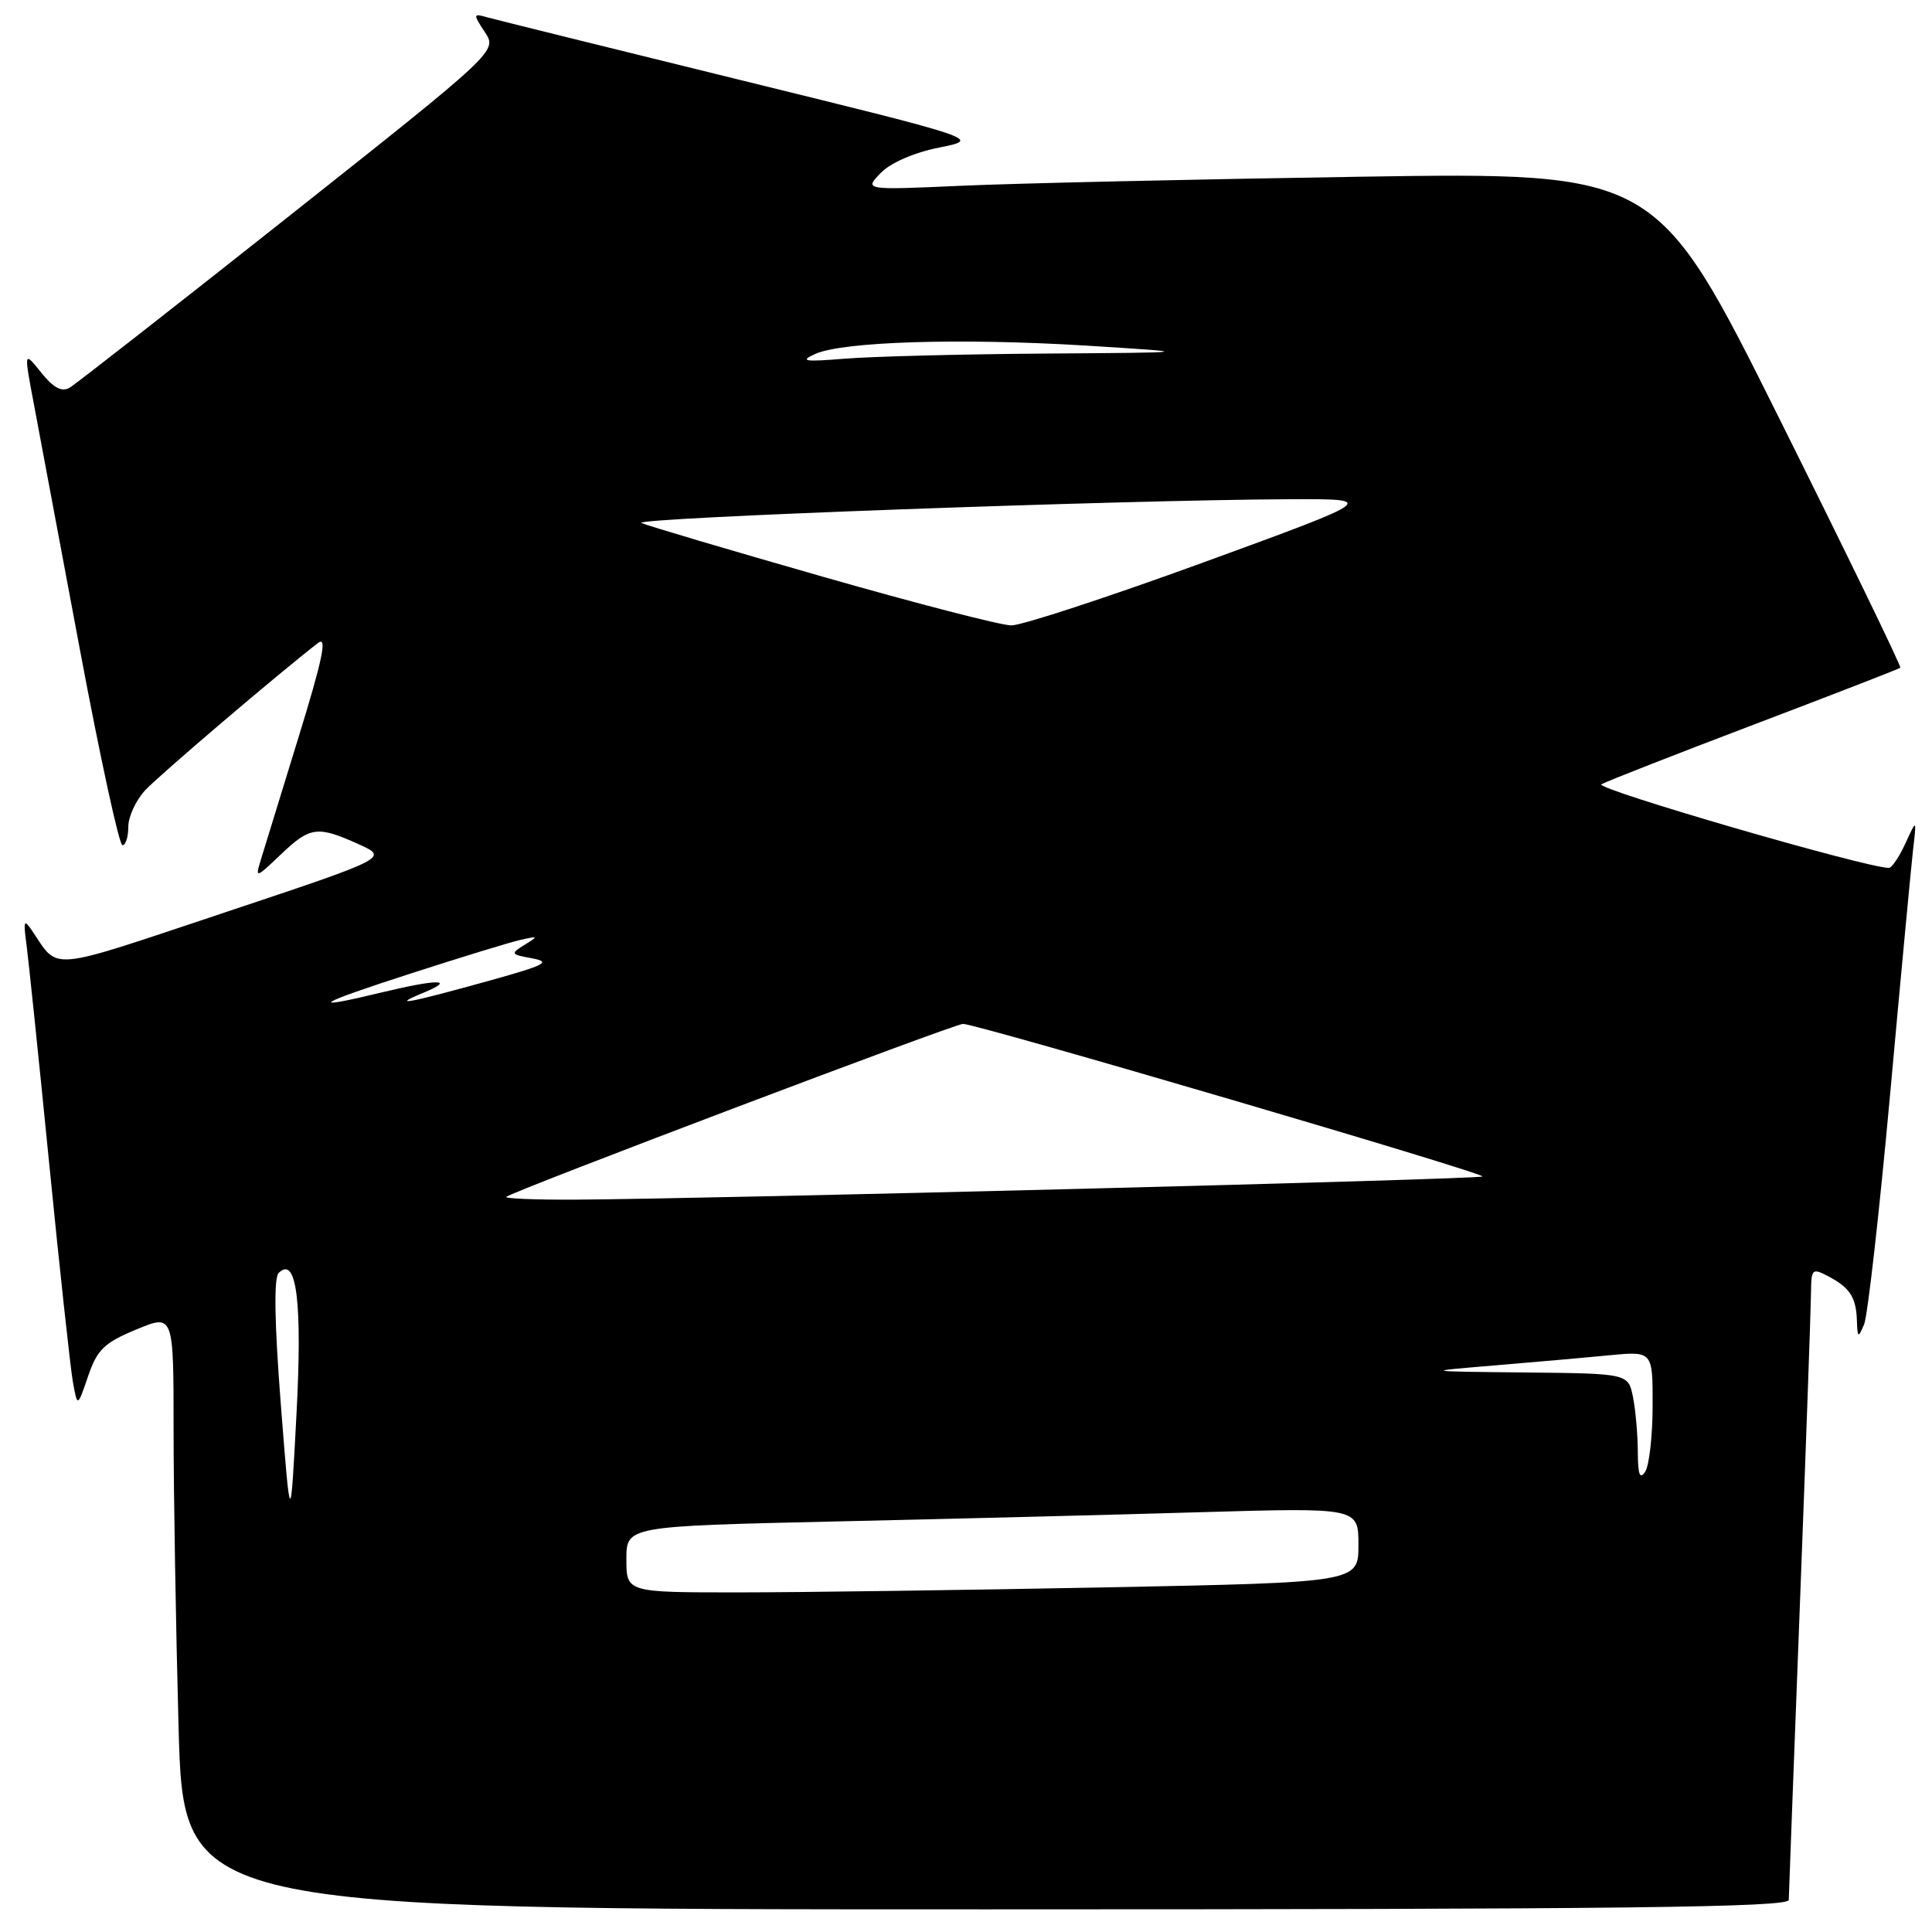 <?xml version="1.0" encoding="UTF-8" standalone="no"?>
<!DOCTYPE svg PUBLIC "-//W3C//DTD SVG 1.1//EN" "http://www.w3.org/Graphics/SVG/1.1/DTD/svg11.dtd" >
<svg xmlns="http://www.w3.org/2000/svg" xmlns:xlink="http://www.w3.org/1999/xlink" version="1.1" viewBox="0 0 256 256">
 <g >
 <path fill="currentColor"
d=" M 237.02 251.75 C 237.03 251.06 237.70 233.40 238.50 212.50 C 239.30 191.60 239.96 173.02 239.97 171.21 C 240.00 168.13 240.13 168.00 242.25 169.11 C 245.13 170.63 245.95 171.90 246.05 175.00 C 246.13 177.30 246.21 177.34 247.00 175.50 C 247.47 174.40 249.02 160.68 250.45 145.00 C 251.87 129.32 253.25 114.70 253.50 112.50 C 253.97 108.50 253.97 108.50 252.48 111.75 C 251.66 113.54 250.67 115.00 250.28 115.00 C 247.27 115.00 211.16 104.49 212.19 103.92 C 212.91 103.52 222.05 99.94 232.50 95.97 C 242.95 92.00 251.64 88.63 251.80 88.48 C 251.97 88.34 244.77 73.51 235.80 55.52 C 219.50 22.81 219.50 22.81 180.00 23.42 C 158.28 23.76 134.65 24.29 127.50 24.61 C 114.50 25.19 114.50 25.19 116.70 22.92 C 118.02 21.56 121.11 20.22 124.45 19.55 C 130.00 18.44 130.00 18.44 98.25 10.64 C 80.79 6.35 65.62 2.59 64.55 2.29 C 62.68 1.76 62.67 1.85 64.25 4.26 C 65.90 6.77 65.90 6.77 38.30 28.64 C 23.12 40.66 10.04 50.89 9.23 51.37 C 8.18 51.98 7.10 51.41 5.46 49.37 C 3.16 46.50 3.16 46.50 4.48 53.50 C 5.20 57.35 7.97 72.09 10.62 86.25 C 13.28 100.41 15.80 112.00 16.22 112.00 C 16.65 112.00 17.00 110.90 17.00 109.56 C 17.00 108.21 18.01 106.03 19.25 104.70 C 21.17 102.65 37.06 89.11 42.15 85.19 C 43.39 84.24 42.75 87.34 39.55 97.71 C 37.21 105.30 34.96 112.62 34.54 114.00 C 33.80 116.40 33.91 116.37 37.18 113.25 C 41.10 109.52 42.03 109.39 47.50 111.85 C 51.50 113.66 51.50 113.66 29.59 120.97 C 6.02 128.83 7.86 128.65 4.26 123.34 C 3.18 121.74 3.08 121.97 3.49 125.00 C 3.75 126.92 5.11 139.97 6.50 154.00 C 7.89 168.03 9.31 181.07 9.64 183.00 C 10.26 186.50 10.26 186.50 11.67 182.36 C 12.89 178.82 13.80 177.93 18.05 176.17 C 23.00 174.11 23.00 174.11 23.00 189.39 C 23.00 197.80 23.30 215.55 23.66 228.84 C 24.32 253.00 24.32 253.00 130.66 253.00 C 215.05 253.00 237.00 252.74 237.02 251.75 Z  M 83.00 206.61 C 83.00 202.23 83.00 202.23 110.75 201.60 C 126.01 201.26 147.84 200.71 159.25 200.37 C 180.00 199.77 180.00 199.77 180.00 204.72 C 180.00 209.68 180.00 209.68 146.25 210.34 C 127.69 210.70 105.86 211.00 97.75 211.00 C 83.00 211.00 83.00 211.00 83.00 206.61 Z  M 37.21 186.08 C 36.37 175.30 36.27 169.33 36.92 168.68 C 39.30 166.30 40.08 172.51 39.28 187.50 C 38.49 202.50 38.49 202.50 37.21 186.08 Z  M 217.02 192.38 C 217.01 190.11 216.72 186.84 216.38 185.12 C 215.75 182.00 215.75 182.00 202.12 181.86 C 188.50 181.72 188.50 181.72 198.00 180.93 C 203.22 180.49 210.09 179.89 213.25 179.58 C 219.00 179.03 219.00 179.03 218.98 186.27 C 218.98 190.24 218.53 194.18 218.00 195.00 C 217.29 196.10 217.03 195.41 217.02 192.38 Z  M 67.08 158.59 C 67.80 157.89 126.44 135.68 127.60 135.67 C 129.40 135.66 196.86 155.47 196.44 155.89 C 196.06 156.27 94.00 158.87 76.08 158.96 C 70.90 158.98 66.85 158.82 67.08 158.59 Z  M 54.50 128.97 C 61.09 126.84 67.62 124.84 69.00 124.53 C 71.34 124.01 71.37 124.05 69.50 125.20 C 67.61 126.37 67.66 126.47 70.50 126.98 C 73.07 127.46 72.28 127.87 65.00 129.90 C 54.15 132.92 51.61 133.40 56.00 131.59 C 60.54 129.72 58.07 129.69 50.50 131.52 C 40.47 133.94 41.88 133.04 54.50 128.97 Z  M 109.00 76.41 C 96.62 72.87 85.83 69.67 85.00 69.30 C 83.51 68.62 149.07 66.23 171.00 66.15 C 182.50 66.11 182.50 66.11 159.50 74.51 C 146.85 79.12 135.38 82.88 134.00 82.87 C 132.62 82.86 121.38 79.95 109.00 76.41 Z  M 108.00 46.91 C 111.63 45.25 127.35 44.77 144.00 45.80 C 158.50 46.71 158.50 46.71 138.40 46.85 C 127.34 46.93 115.41 47.24 111.90 47.53 C 106.58 47.96 105.92 47.86 108.00 46.91 Z "/>
</g>
</svg>